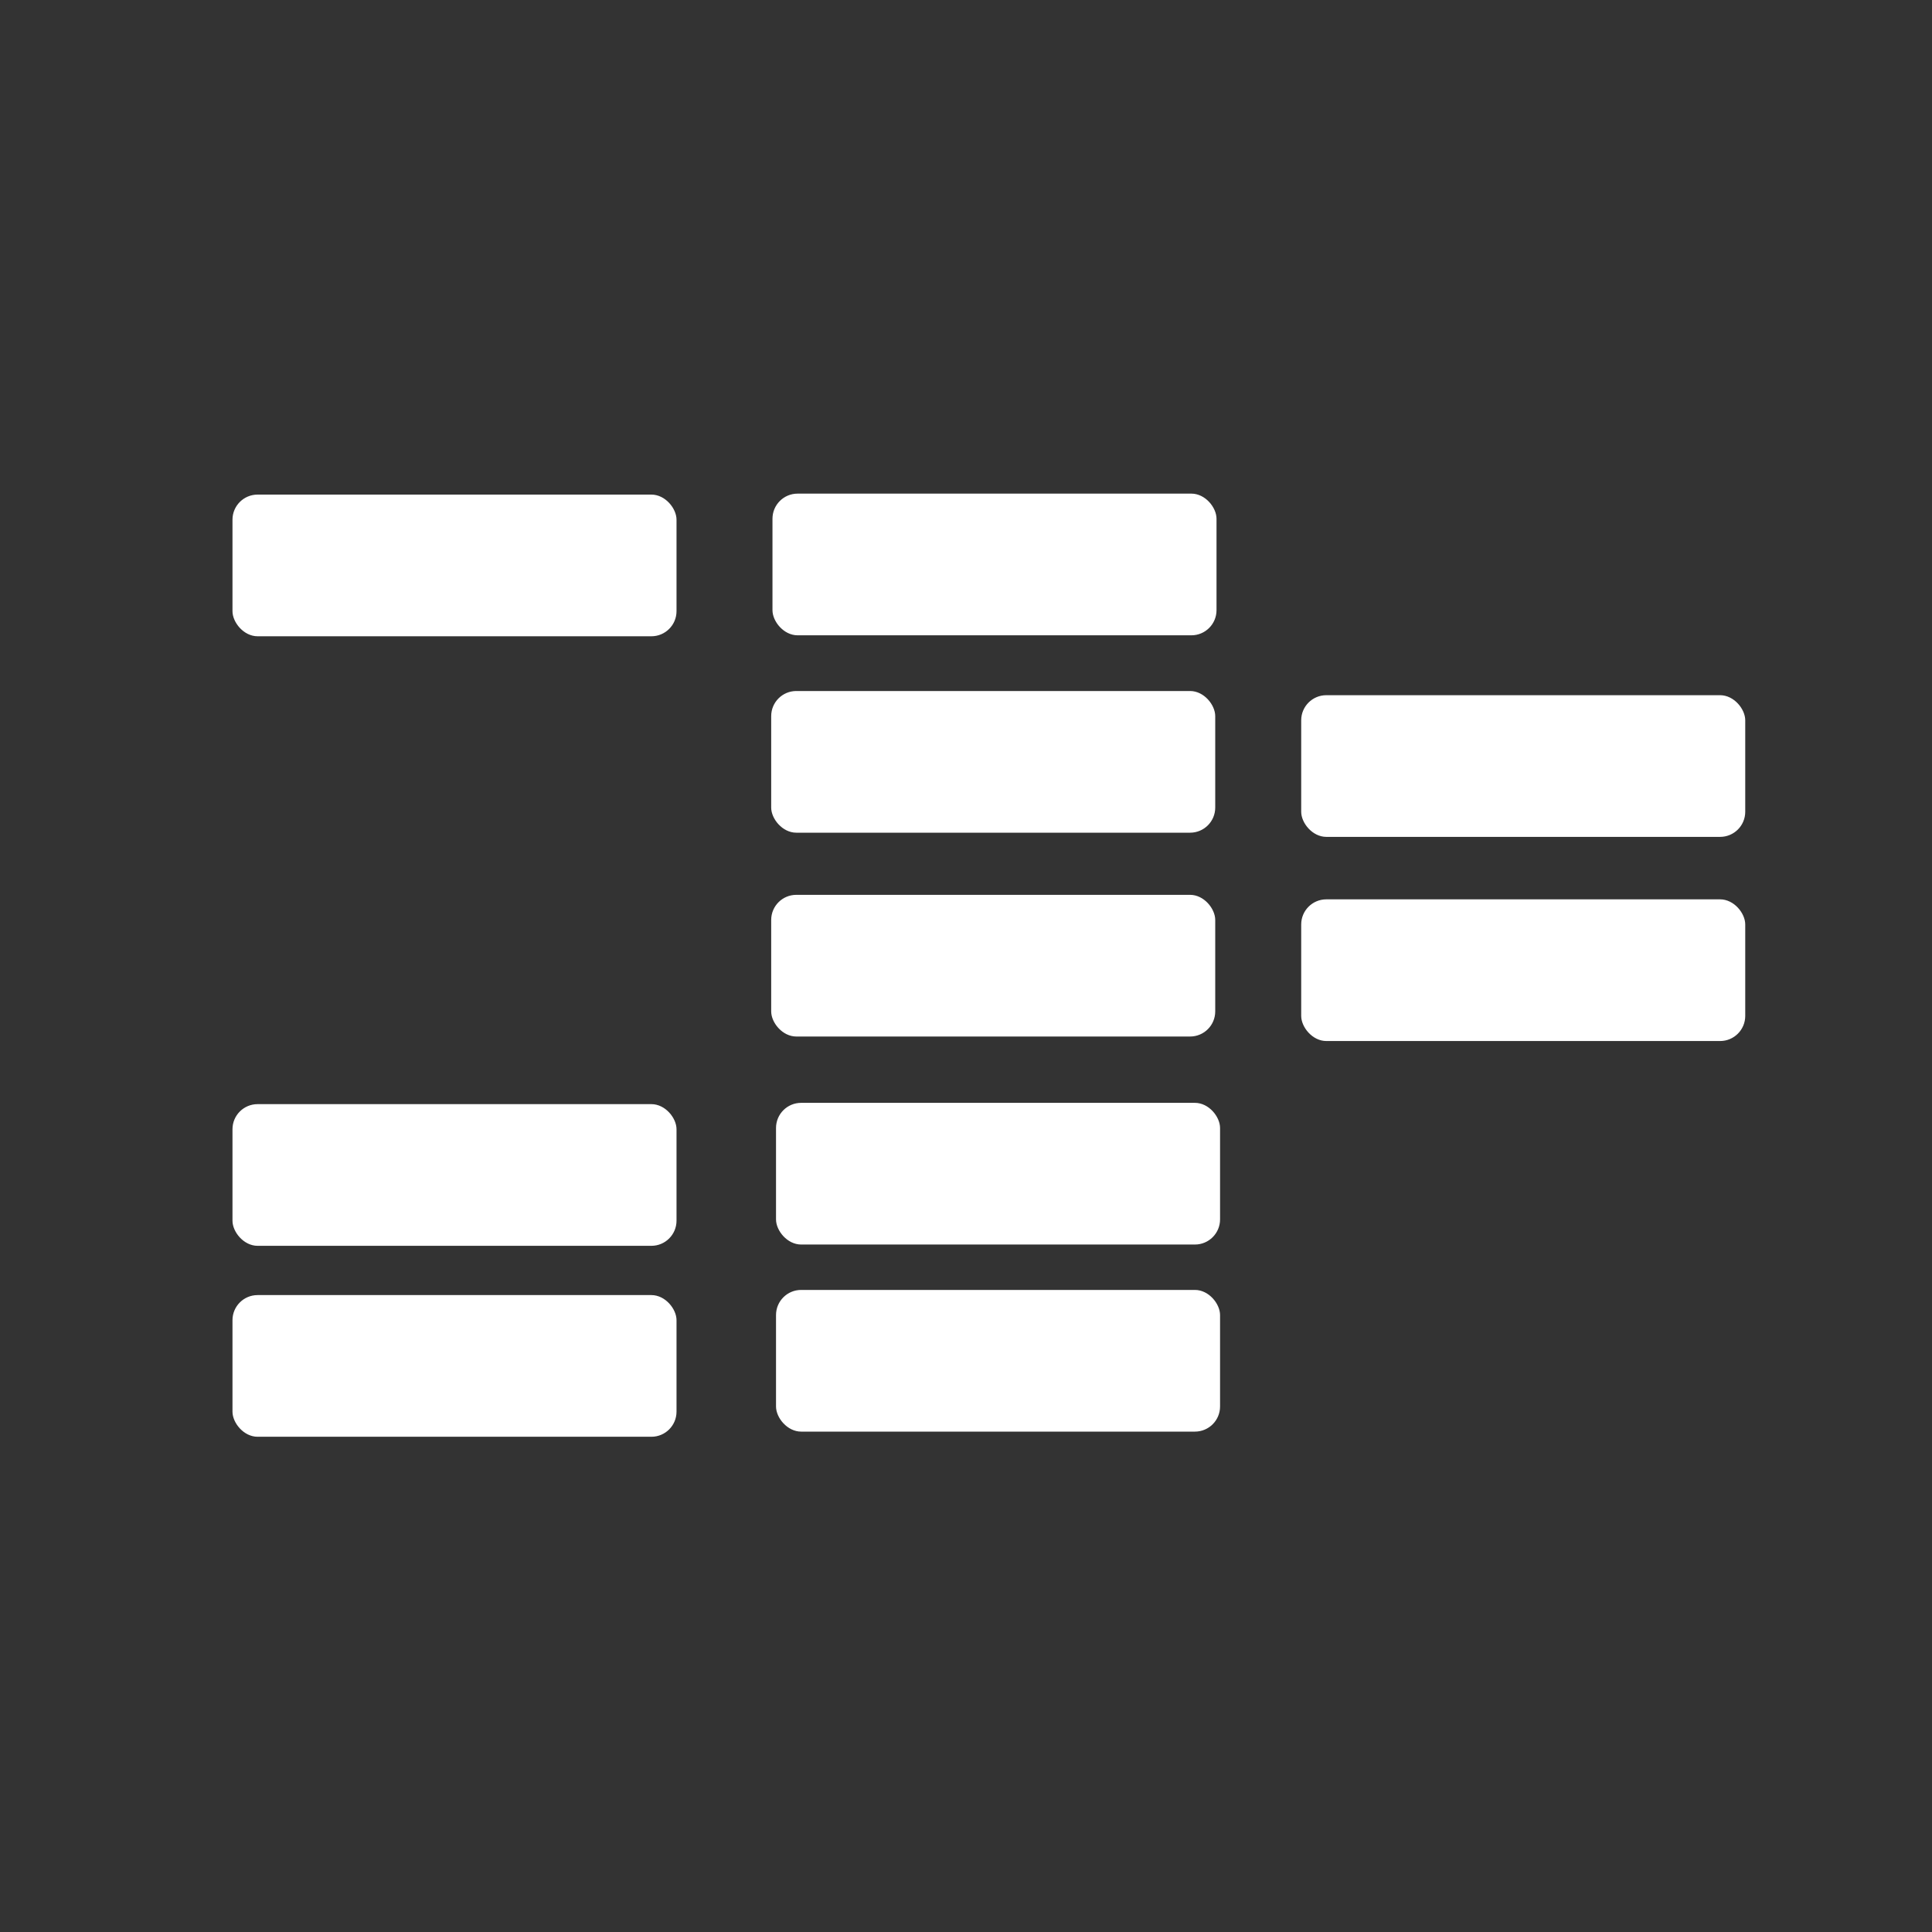 <svg id="Layer_1" data-name="Layer 1" xmlns="http://www.w3.org/2000/svg" viewBox="0 0 60 60"><rect x="0" y="0" width="60" height="60" fill="#333333" stroke="none"/><defs><style>.cls-1{fill:#fff;}</style></defs><title>icons_v2-white</title><rect class="cls-1" x="7.22" y="15.36" width="13.79" height="4.4" rx="0.78" ry="0.78"/><rect class="cls-1" x="23.99" y="15.33" width="13.79" height="4.4" rx="0.78" ry="0.78"/><rect class="cls-1" x="7.22" y="34.29" width="13.79" height="4.4" rx="0.78" ry="0.78"/><rect class="cls-1" x="24.1" y="34.25" width="13.79" height="4.4" rx="0.78" ry="0.78"/><rect class="cls-1" x="7.22" y="40.22" width="13.79" height="4.4" rx="0.78" ry="0.78"/><rect class="cls-1" x="24.1" y="40.06" width="13.79" height="4.4" rx="0.78" ry="0.78"/><rect class="cls-1" x="23.95" y="21.46" width="13.79" height="4.4" rx="0.78" ry="0.78"/><rect class="cls-1" x="40.41" y="21.59" width="13.79" height="4.4" rx="0.78" ry="0.78"/><rect class="cls-1" x="23.95" y="27.79" width="13.79" height="4.4" rx="0.78" ry="0.78"/><rect class="cls-1" x="40.41" y="27.93" width="13.79" height="4.4" rx="0.78" ry="0.78"/></svg>